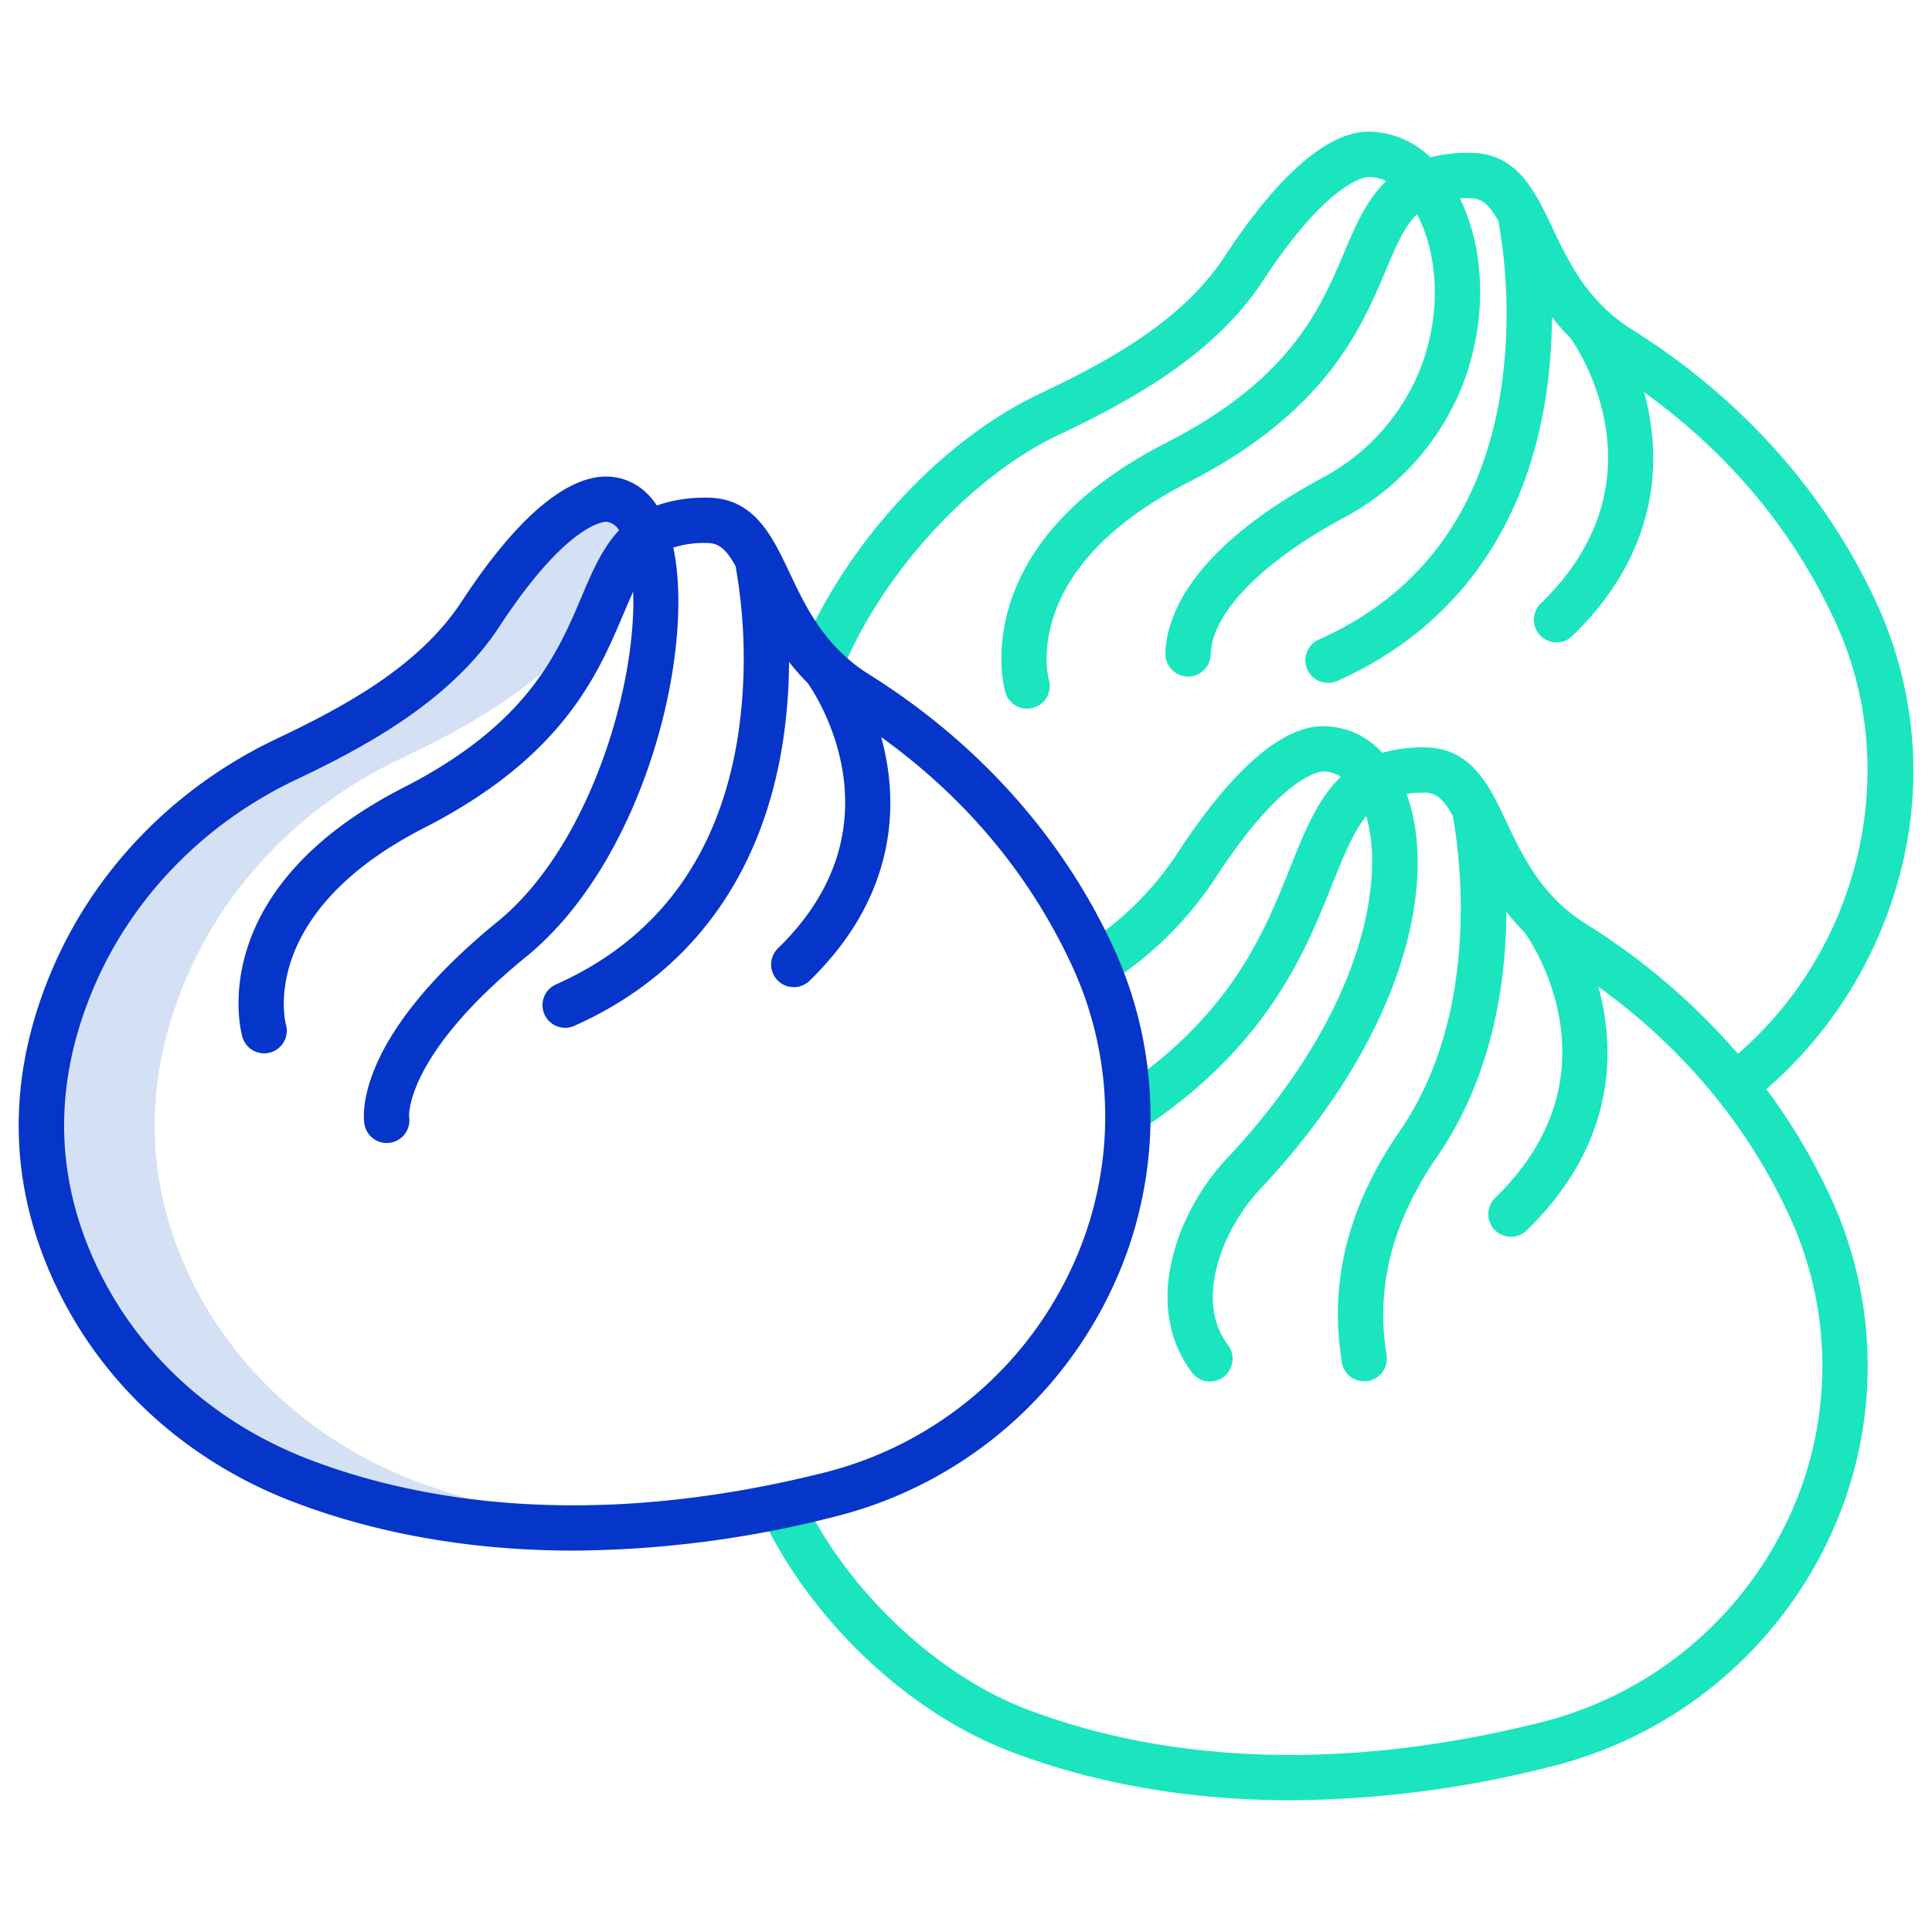 <svg height="512" viewBox="0 0 512 512" width="512" xmlns="http://www.w3.org/2000/svg"><g id="Layer_14" data-name="Layer 14"><path d="m79.85 392.4c20.258 7.749 49.369 14.4 87.246 12.067a194.8 194.8 0 0 1 -57.246-12.067c-26.25-10.04-48.07-29.41-59.92-54.89-13.53-29.08-9.87-55.85-1.01-77.2 10.86-26.13 31.47-47.03 57.07-59.16 20.16-9.56 39.85-20.85 51.39-38.47 7.526-11.494 13.908-18.707 19.083-23.209a19.864 19.864 0 0 0 -5.083 2.569c-2.15-6.09-5.74-9.75-10.82-9.75-4.24 0-15.6 3.54-33.18 30.39-11.54 17.62-31.23 28.91-51.39 38.47-25.6 12.13-46.21 33.03-57.07 59.16-8.86 21.35-12.52 48.12 1.01 77.2 11.85 25.48 33.67 44.85 59.92 54.89z" fill="#d4e1f4"/><path d="m502.875 233.852a106.308 106.308 0 0 0 -4.713-72.1q-.642-1.47-1.329-2.938c-13.514-28.862-35.748-53.571-64.3-71.457-11.876-7.44-16.8-17.847-21.146-27.03-1.044-2.207-2.1-4.429-3.245-6.549-.075-.15-.153-.3-.239-.438-3.89-7.051-8.917-12.845-18.371-12.845a42.256 42.256 0 0 0 -10.491 1.2 23.718 23.718 0 0 0 -16.314-6.8c-13.654 0-28.308 18-38.2 33.1-10.987 16.78-30.127 27.433-49.177 36.446-26.21 12.4-51.719 40.226-63.476 69.24l11.126 4.507c10.537-26.006 34.176-51.872 57.485-62.9 19.646-9.3 41.436-21.4 54.09-40.725 17.916-27.358 27.747-27.673 28.157-27.673a10.438 10.438 0 0 1 4.626 1.11c-5.2 4.932-8.1 11.75-11.076 18.776-6.372 15.027-14.3 33.729-47.131 50.518-53.123 27.166-43.2 64.492-42.755 66.067a6 6 0 1 0 11.556-3.232c-.318-1.2-7.284-29.678 36.663-52.152 36.711-18.773 45.961-40.588 52.715-56.516 2.857-6.739 4.914-11.577 8.194-14.681 4.888 9.188 6.981 24.137 1.306 39.83a56.392 56.392 0 0 1 -26.556 30.111c-35.526 19.227-41.2 37.333-41.426 46.415a6 6 0 0 0 12 .294c.267-10.874 13.4-24.39 35.142-36.156a68.366 68.366 0 0 0 32.129-36.583c5.971-16.512 5.379-34.651-1.232-48.113.837-.052 1.718-.079 2.651-.079 3.167 0 5.092 1.7 7.556 6.086a139.6 139.6 0 0 1 .681 44.826c-4.932 31.781-21.169 54.012-48.261 66.077a6 6 0 1 0 4.882 10.962c30.736-13.688 49.857-39.825 55.3-75.588a143.862 143.862 0 0 0 1.589-20.843 58.97 58.97 0 0 0 4.968 5.628c2.583 3.7 25.118 38.2-7.895 70.254a6 6 0 1 0 8.359 8.609c21.8-21.171 23.1-43.555 20.349-58.6-.38-2.079-.846-4.072-1.369-5.971 22.222 16 39.11 36.124 50.277 59.974q.621 1.326 1.2 2.651c16.781 38.426 5.533 84.889-26.6 112.709a176.818 176.818 0 0 0 -40.164-34.353c-11.876-7.44-16.8-17.847-21.146-27.03-1.044-2.207-2.1-4.43-3.246-6.551-.074-.148-.152-.294-.238-.434-3.889-7.052-8.917-12.847-18.371-12.847a38.866 38.866 0 0 0 -11.093 1.458 21.1 21.1 0 0 0 -15.712-7.064c-13.654 0-28.307 18-38.2 33.1a82.525 82.525 0 0 1 -25.104 24.925l6.392 10.156a94.435 94.435 0 0 0 28.759-28.508c17.917-27.358 27.747-27.673 28.157-27.673a8.667 8.667 0 0 1 4.736 1.4c-6.167 5.908-9.648 14.588-13.4 23.978-7.062 17.654-15.852 39.625-46.284 59.626l6.591 10.029c33.582-22.073 43.554-47 50.835-65.2 3.279-8.2 5.761-14.076 8.974-17.99 2.633 8.972 1.945 21.185-2.022 34.224-5.642 18.547-17.546 37.9-34.424 55.971a61.39 61.39 0 0 0 -13.446 21.923c-4.658 13.541-3.4 25.719 3.629 35.218a6 6 0 1 0 9.644-7.14c-4.64-6.268-5.287-14.4-1.925-24.174a49.471 49.471 0 0 1 10.868-17.636c38.229-40.926 46.747-81.3 38.363-104.313a31.734 31.734 0 0 1 4.671-.316c3.166 0 5.091 1.7 7.554 6.084 1.25 6.512 8.626 50.737-13.986 83.56-13.784 20.007-18.815 40.066-15.381 61.322a6 6 0 0 0 5.916 5.044 6.1 6.1 0 0 0 .965-.078 6 6 0 0 0 4.966-6.88c-2.918-18.057 1.471-35.262 13.416-52.6 14.679-21.306 18.252-46.115 18.336-64.878a59.009 59.009 0 0 0 4.925 5.575c2.583 3.7 25.119 38.2-7.895 70.254a6 6 0 0 0 8.359 8.61c21.8-21.172 23.1-43.556 20.349-58.606-.38-2.078-.846-4.071-1.369-5.971a159.061 159.061 0 0 1 31.37 29.622c.043.061.081.124.127.183.094.123.2.234.3.347a150.323 150.323 0 0 1 18.479 29.822q.621 1.326 1.2 2.651a95.016 95.016 0 0 1 -1.972 80.094 98.76 98.76 0 0 1 -64.839 52.267c-63.624 15.911-109.315 6.816-136.443-3.616-23.957-9.213-47.741-31.88-59.183-56.4l-10.875 5.074c12.865 27.572 38.674 52.116 65.75 62.53 17.6 6.769 42.522 13.022 74.513 13.022a284.66 284.66 0 0 0 69.15-8.965 110.745 110.745 0 0 0 72.7-58.614 106.991 106.991 0 0 0 2.2-90.192q-.642-1.471-1.329-2.938a160.9 160.9 0 0 0 -16.634-27.743 112.883 112.883 0 0 0 34.788-54.78z" fill="#1ae5be"/><path d="m77.707 398.008c17.553 6.716 42.386 12.916 74.241 12.915a284.611 284.611 0 0 0 69.146-8.964 110.741 110.741 0 0 0 72.7-58.614 106.991 106.991 0 0 0 2.2-90.192q-.642-1.468-1.33-2.939c-13.514-28.861-35.748-53.57-64.3-71.455-11.876-7.44-16.8-17.848-21.145-27.03-1.044-2.206-2.1-4.427-3.243-6.546-.076-.152-.156-.3-.244-.445-3.889-7.049-8.917-12.842-18.369-12.842a38.881 38.881 0 0 0 -13.3 2.049c-4.323-6.52-10.053-7.654-13.509-7.654-7.536 0-20.28 5.742-38.2 33.1-10.968 16.75-30 27.363-48.941 36.338-27.433 13-48.755 35.121-60.038 62.286-11.589 27.915-11.218 55.513 1.111 82.026 12.322 26.495 34.774 47.082 63.221 57.967zm-53.244-135.392c10.137-24.416 29.352-44.316 54.095-56.045 19.538-9.26 41.213-21.325 53.841-40.608 17.917-27.358 27.747-27.672 28.157-27.672a4.3 4.3 0 0 1 3.484 2.252c-4.5 4.814-7.177 11.136-9.93 17.63-6.372 15.028-14.3 33.729-47.131 50.518-53.123 27.166-43.2 64.492-42.756 66.067a6 6 0 1 0 11.542-3.283c-.083-.291-7.767-29.372 36.678-52.1 36.711-18.773 45.961-40.588 52.715-56.517.943-2.223 1.8-4.239 2.638-6.055.9 25.674-11.906 67.86-35.933 87.439-37.8 30.8-35.658 51.388-35.29 53.634a6 6 0 0 0 11.842-1.941c-.025-.151-1.035-16.264 31.028-42.391 31.287-25.494 44.871-80.7 38.993-108.428a27.246 27.246 0 0 1 8.925-1.219c3.168 0 5.093 1.7 7.559 6.092a138.838 138.838 0 0 1 .732 44.468c-4.862 31.967-21.117 54.317-48.315 66.43a6 6 0 1 0 4.882 10.962c30.736-13.688 49.858-39.826 55.3-75.588a143.875 143.875 0 0 0 1.589-20.844 58.888 58.888 0 0 0 4.964 5.625c2.57 3.68 25.134 38.188-7.892 70.258a6 6 0 1 0 8.36 8.609c21.8-21.171 23.1-43.556 20.348-58.605-.38-2.079-.846-4.072-1.369-5.972 22.222 16 39.11 36.123 50.276 59.97q.621 1.327 1.2 2.656a95.006 95.006 0 0 1 -1.972 80.093 98.758 98.758 0 0 1 -64.838 52.267c-63.476 15.874-109.096 6.849-136.185-3.518-25.518-9.764-45.629-28.168-56.628-51.82-10.856-23.335-11.161-47.68-.909-72.364z" fill="#0635c9"/></g></svg>